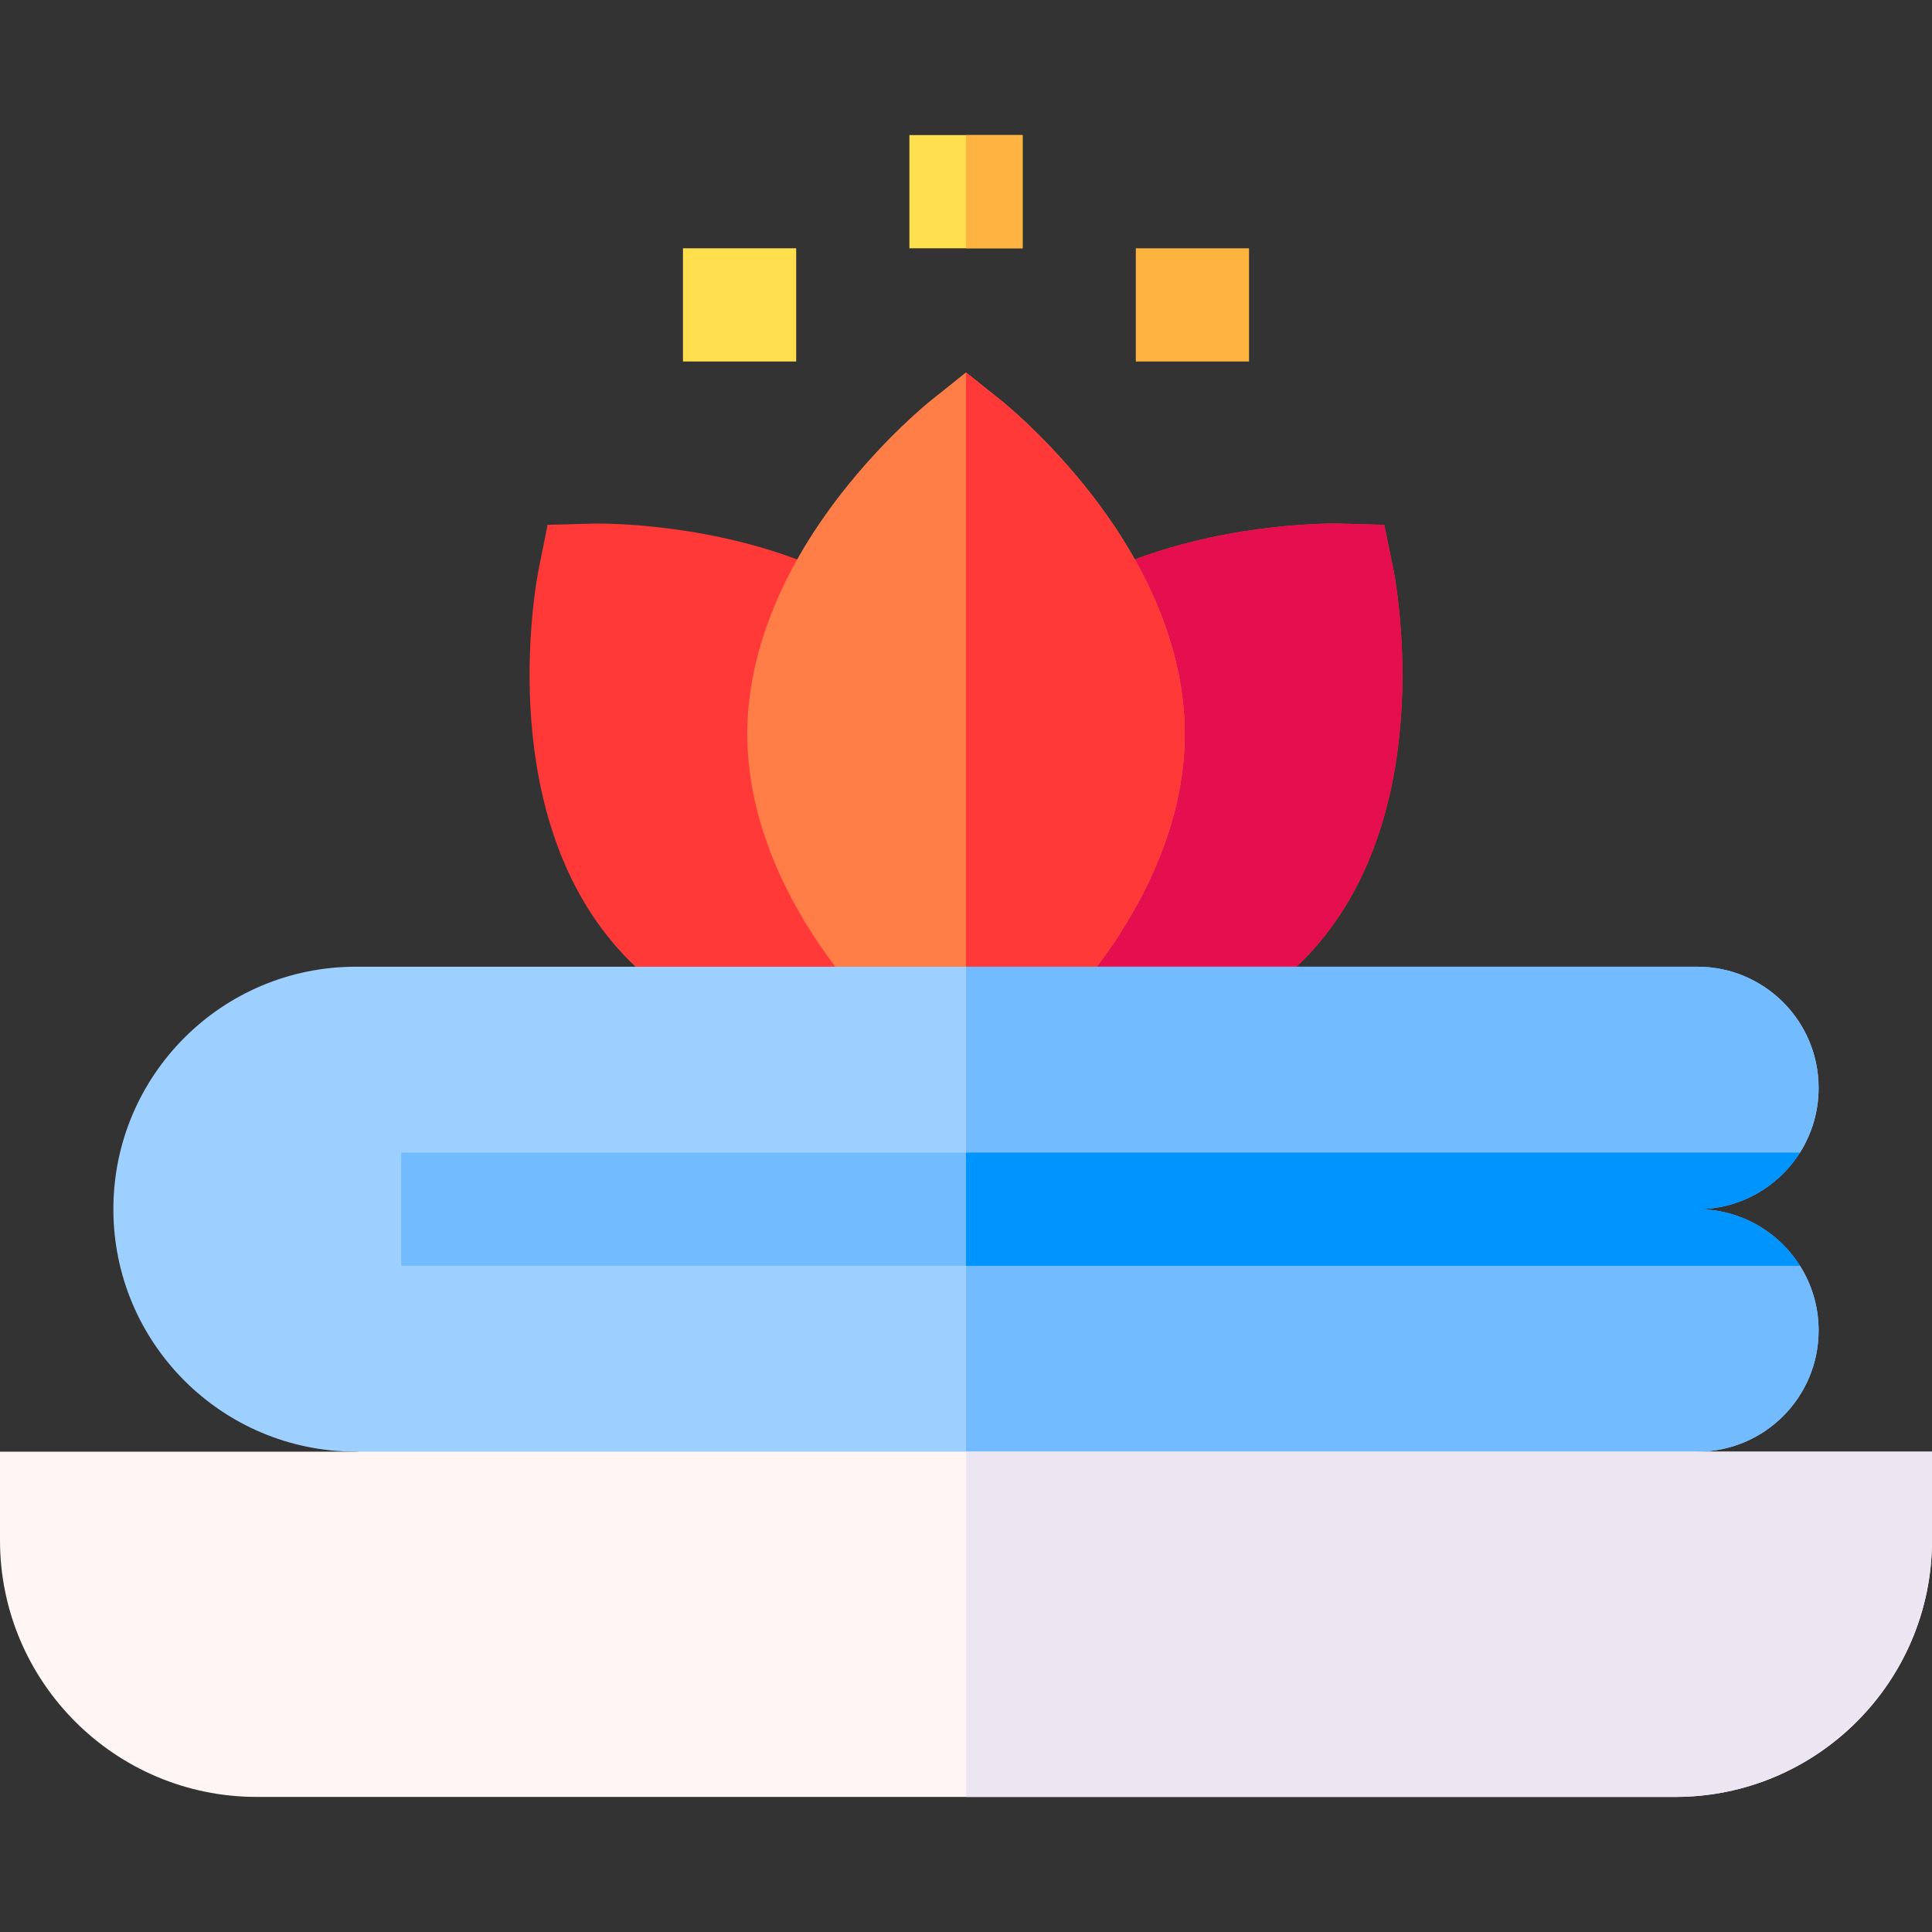<svg id="Capa_1" enable-background="new 0 0 511.998 511.998" viewBox="0 0 511.998 511.998" xmlns="http://www.w3.org/2000/svg"><rect x="0" y="0" width="511.998" height="511.998" fill="#333333" stroke="none"/><g><path d="m369.235 150.793-2.403-11.71-11.939-.324s-.442-.012-1.274-.012c-6.037 0-36.459.707-63.679 14.162h-67.883c-27.22-13.455-57.642-14.162-63.679-14.162-.833 0-1.274.012-1.274.012l-11.984.327-2.357 11.708c-.501 2.49-11.918 61.41 19.567 98.933 29.12 34.705 82.377 36.462 92.757 36.462.394 0 .699-.003.913-.006.213.003.519.006.912.006 10.38 0 63.637-1.758 92.757-36.462 31.485-37.524 20.068-96.444 19.566-98.934z" fill="#ff3838"/><path d="m256.911 286.188c10.38 0 63.637-1.758 92.757-36.462 31.486-37.523 20.069-96.443 19.567-98.933l-2.403-11.71-11.939-.324s-.442-.012-1.274-.012c-6.037 0-36.459.707-63.679 14.162h-33.941v133.273c.214.003.52.006.912.006z" fill="#e50f4f"/><path d="m289.341 131.156c-11.704-15.114-23.485-24.589-23.981-24.985l-9.361-7.477-9.361 7.477c-.496.396-12.277 9.872-23.981 24.985-16.108 20.8-24.623 42.717-24.623 63.38s8.514 42.579 24.623 63.38c11.704 15.113 23.485 24.589 23.981 24.985l9.361 7.477 9.361-7.477c.496-.396 12.277-9.872 23.981-24.985 16.108-20.801 24.623-42.717 24.623-63.38s-8.515-42.579-24.623-63.38z" fill="#ff7d47"/><path d="m289.341 257.916c16.108-20.801 24.623-42.717 24.623-63.38s-8.514-42.58-24.623-63.38c-11.704-15.114-23.485-24.589-23.981-24.985l-9.361-7.477v191.683l9.361-7.477c.496-.395 12.277-9.871 23.981-24.984z" fill="#ff3838"/><path d="m477.011 305.445c3.13-4.958 4.942-10.832 4.942-17.129 0-17.744-14.384-32.129-32.129-32.129h-355.522c-35.488 0-64.257 28.769-64.257 64.257 0 35.488 28.769 64.257 64.257 64.257l161.698 20.002 193.825-20.001c17.744 0 32.129-14.384 32.129-32.129 0-6.299-1.813-12.174-4.945-17.133l-30.002-14.995z" fill="#9ed0ff"/><path d="m481.953 288.316c0-17.744-14.384-32.129-32.129-32.129h-193.825v148.515l193.825-20.001c17.744 0 32.129-14.384 32.129-32.129 0-6.299-1.813-12.174-4.945-17.133l-30.002-14.995 30.005-15c3.13-4.957 4.942-10.831 4.942-17.128z" fill="#72bbff"/><path d="m0 384.702v23.497c0 37.496 30.505 68 68 68h375.997c37.496 0 68-30.505 68-68v-23.497z" fill="#fff5f5"/><path d="m255.999 384.702v91.498h187.999c37.496 0 68-30.505 68-68v-23.497h-255.999z" fill="#ece6f2"/><g><path d="m240.998 35.798h30.002v30h-30.002z" fill="#ffdf4d"/></g><g><path d="m180.994 65.8h30.002v30h-30.002z" fill="#ffdf4d"/></g><g><path d="m301.002 65.8h30.002v30h-30.002z" fill="#ffb441"/></g><path d="m449.824 320.445c11.447 0 21.496-5.987 27.186-15h-370.685v30h370.685c-5.69-9.013-15.739-15-27.186-15z" fill="#72bbff"/><path d="m255.999 35.798h15.001v30h-15.001z" fill="#ffb441"/><path d="m449.824 320.445c11.447 0 21.496-5.987 27.186-15h-221.011v30h221.011c-5.69-9.013-15.739-15-27.186-15z" fill="#0094fe"/></g><g/><g/><g/><g/><g/><g/><g/><g/><g/><g/><g/><g/><g/><g/><g/></svg>